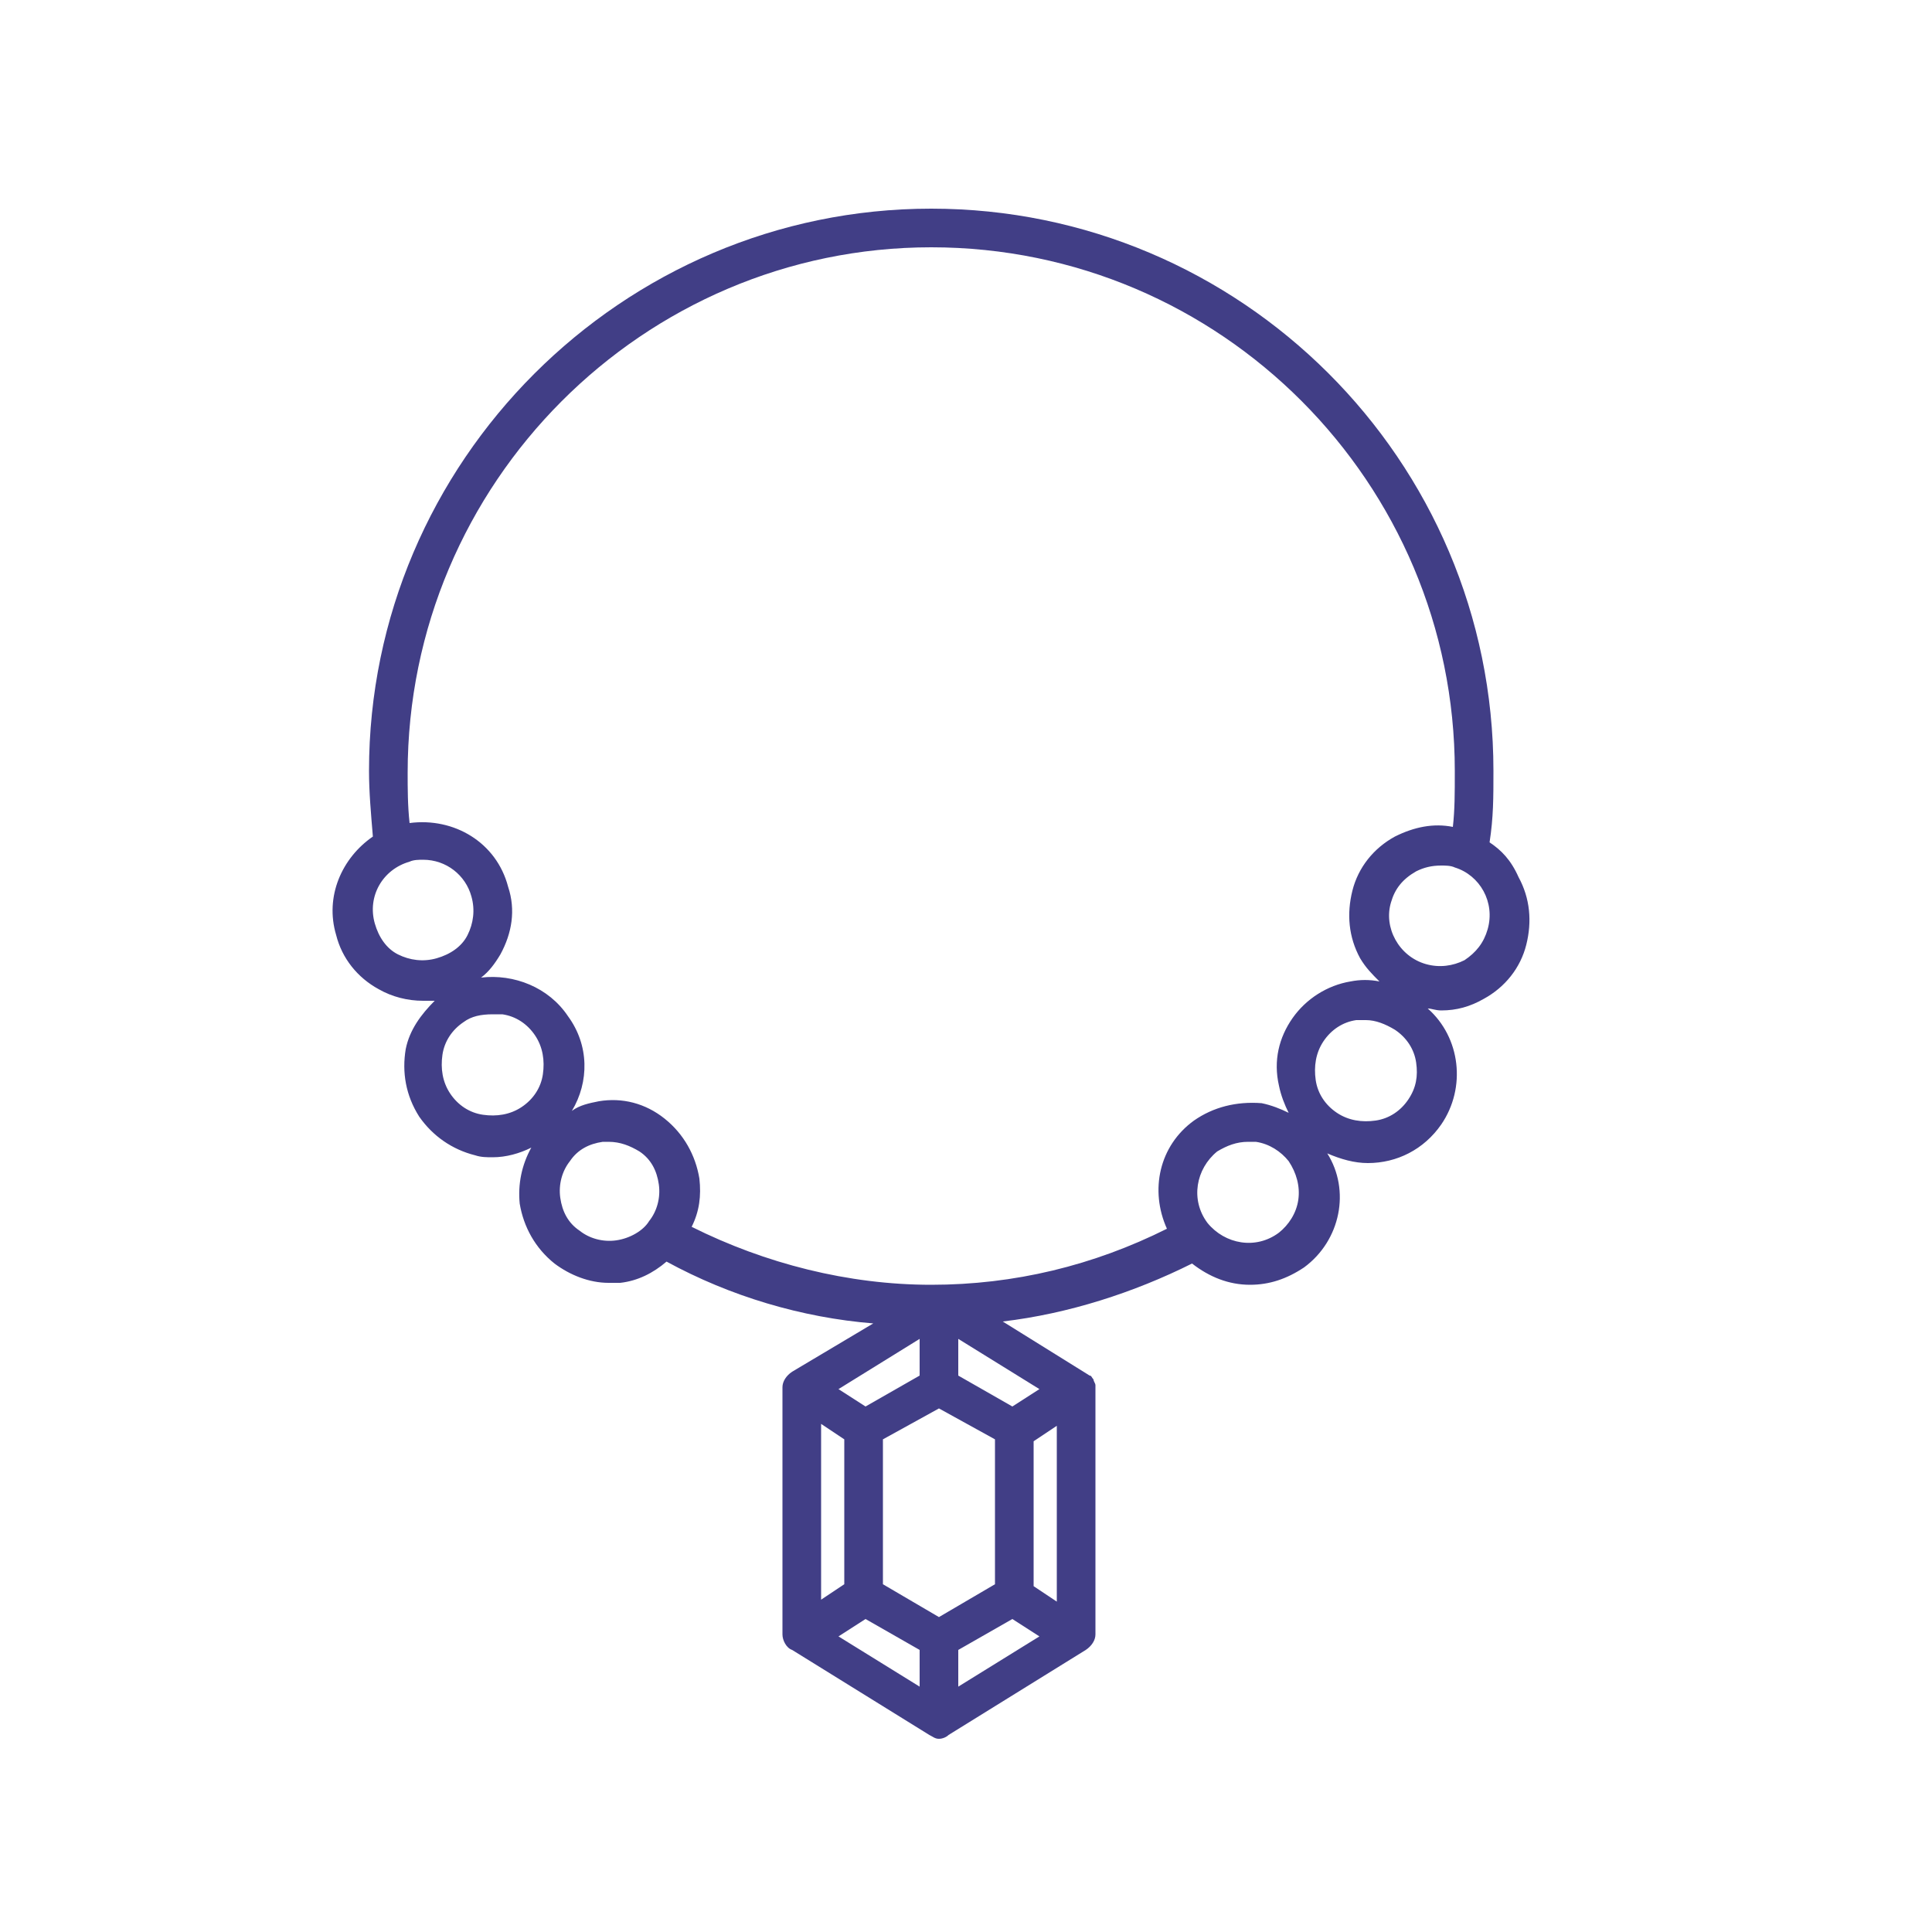 <svg fill="#413e86" xmlns="http://www.w3.org/2000/svg" xmlns:xlink="http://www.w3.org/1999/xlink" version="1.1" x="0px" y="0px" viewBox="0 0 100 100" style="enable-background:new 0 0 100 100;" xml:space="preserve"><style type="text/css">
	.st0{fill:none;stroke:#413e86;stroke-width:2;stroke-linecap:round;stroke-linejoin:round;stroke-miterlimit:10;}
</style><path d="M77.1,43.6c0.2-1.3,0.2-2.3,0.2-3.7c0-16.1-13.1-29.1-29.1-29.1S19.1,23.9,19.1,39.9c0,1.1,0.1,2.2,0.2,3.4  c-1.6,1.1-2.5,3.1-1.9,5.1c0.3,1.2,1.1,2.2,2.2,2.8c0.7,0.4,1.5,0.6,2.3,0.6c0.2,0,0.4,0,0.6,0c-0.7,0.7-1.3,1.5-1.5,2.5  c-0.2,1.2,0,2.4,0.7,3.5c0.7,1,1.7,1.7,2.9,2c0.3,0.1,0.6,0.1,0.9,0.1c0.7,0,1.4-0.2,2-0.5c-0.5,0.9-0.7,1.9-0.6,2.9  c0.2,1.2,0.8,2.3,1.8,3.1c0.8,0.6,1.8,1,2.8,1c0.2,0,0.4,0,0.6,0c0.9-0.1,1.7-0.5,2.4-1.1c3.3,1.8,7,2.9,10.7,3.2L41,71  c-0.3,0.2-0.5,0.5-0.5,0.8v12.8c0,0.3,0.2,0.7,0.5,0.8l7.1,4.4c0.2,0.1,0.3,0.2,0.5,0.2s0.4-0.1,0.5-0.2l7.1-4.4  c0.3-0.2,0.5-0.5,0.5-0.8V71.9c0,0,0-0.1,0-0.1c0,0,0-0.1,0-0.1c0-0.1-0.1-0.2-0.1-0.3c0,0,0,0,0,0c0,0,0,0,0,0  c-0.1-0.1-0.1-0.2-0.2-0.2c0,0,0,0,0,0c0,0,0,0,0,0l-4.5-2.8c3.4-0.4,6.8-1.5,9.8-3c0.9,0.7,1.9,1.1,3,1.1c1,0,1.9-0.3,2.8-0.9  c1.9-1.4,2.4-4,1.2-5.9c0.7,0.3,1.4,0.5,2.1,0.5c1.5,0,2.9-0.7,3.8-2c1.3-1.9,1-4.5-0.7-6c0.2,0,0.4,0.1,0.7,0.1  c0.8,0,1.5-0.2,2.2-0.6c1.1-0.6,1.9-1.6,2.2-2.8c0.3-1.2,0.2-2.4-0.4-3.5C78.2,44.5,77.7,44,77.1,43.6z M48.2,12.8  c15,0,27.1,12.2,27.1,27.1c0,1.2,0,2-0.1,2.9c-1-0.2-2,0-3,0.5c-1.1,0.6-1.9,1.6-2.2,2.8c-0.3,1.2-0.2,2.4,0.4,3.5  c0.3,0.5,0.6,0.8,1,1.2c-0.5-0.1-1-0.1-1.5,0c-1.2,0.2-2.3,0.9-3,1.9c-0.7,1-1,2.2-0.7,3.5c0.1,0.5,0.3,1,0.5,1.4  c-0.4-0.2-0.9-0.4-1.4-0.5C64,57,62.8,57.3,61.8,58c-1.8,1.3-2.3,3.6-1.4,5.6c-3.8,1.9-7.9,2.9-12.2,2.9c-4.3,0-8.6-1.1-12.4-3  c0.4-0.8,0.5-1.6,0.4-2.5c-0.2-1.2-0.8-2.3-1.8-3.1c-1-0.8-2.2-1.1-3.4-0.9c-0.5,0.1-1,0.2-1.4,0.5c0.9-1.5,0.9-3.4-0.2-4.9  c-1-1.5-2.8-2.2-4.5-2c0.4-0.3,0.7-0.7,1-1.2c0.6-1.1,0.8-2.3,0.4-3.5c-0.6-2.3-2.8-3.6-5.1-3.3c-0.1-0.9-0.1-1.8-0.1-2.6  C21.1,25,33.3,12.8,48.2,12.8z M54.7,82.9l-1.2-0.8v-7.5l1.2-0.8V82.9z M42.5,73.7l1.2,0.8v7.5l-1.2,0.8V73.7z M48.6,83.7L45.7,82  v-7.5l2.9-1.6l2.9,1.6V82L48.6,83.7z M47.6,71.2l-2.8,1.6l-1.4-0.9l4.2-2.6V71.2z M44.8,83.8l2.8,1.6v1.9l-4.2-2.6L44.8,83.8z   M49.6,85.4l2.8-1.6l1.4,0.9l-4.2,2.6V85.4z M52.4,72.8l-2.8-1.6v-1.9l4.2,2.6L52.4,72.8z M20.6,49.4c-0.6-0.3-1-0.9-1.2-1.6  c-0.4-1.4,0.4-2.8,1.8-3.2c0.2-0.1,0.5-0.1,0.7-0.1c1.2,0,2.2,0.8,2.5,1.9c0.2,0.7,0.1,1.4-0.2,2c-0.3,0.6-0.9,1-1.6,1.2  C21.9,49.8,21.2,49.7,20.6,49.4z M27,57.3c-0.6,0.4-1.3,0.5-2,0.4c-0.7-0.1-1.3-0.5-1.7-1.1c-0.4-0.6-0.5-1.3-0.4-2  c0.1-0.7,0.5-1.3,1.1-1.7c0.4-0.3,0.9-0.4,1.5-0.4c0.2,0,0.3,0,0.5,0c0.7,0.1,1.3,0.5,1.7,1.1c0.4,0.6,0.5,1.3,0.4,2  C28,56.3,27.6,56.9,27,57.3z M31.9,64.2c-0.7,0.1-1.4-0.1-1.9-0.5c-0.6-0.4-0.9-1-1-1.7c-0.1-0.7,0.1-1.4,0.5-1.9  c0.4-0.6,1-0.9,1.7-1c0.1,0,0.2,0,0.3,0c0.6,0,1.1,0.2,1.6,0.5c0.6,0.4,0.9,1,1,1.7c0.1,0.7-0.1,1.4-0.5,1.9  C33.3,63.7,32.6,64.1,31.9,64.2z M67.2,62.1c-0.1,0.7-0.5,1.3-1,1.7c-1.2,0.9-2.8,0.6-3.7-0.5c-0.9-1.2-0.6-2.8,0.5-3.7  c0.5-0.3,1-0.5,1.6-0.5c0.1,0,0.3,0,0.4,0c0.7,0.1,1.3,0.5,1.7,1c0,0,0,0,0,0C67.1,60.7,67.3,61.4,67.2,62.1z M72.9,56.9  c-0.4,0.6-1,1-1.7,1.1c-0.7,0.1-1.4,0-2-0.4c-0.6-0.4-1-1-1.1-1.7s0-1.4,0.4-2c0.4-0.6,1-1,1.7-1.1c0.2,0,0.3,0,0.5,0  c0.5,0,1,0.2,1.5,0.5v0c0.6,0.4,1,1,1.1,1.7S73.3,56.3,72.9,56.9z M77,48.1c-0.2,0.7-0.6,1.2-1.2,1.6c-0.6,0.3-1.3,0.4-2,0.2  c-1.4-0.4-2.2-1.9-1.8-3.2c0.2-0.7,0.6-1.2,1.3-1.6c0.4-0.2,0.8-0.3,1.3-0.3c0.2,0,0.5,0,0.7,0.1c0,0,0,0,0,0  C76.6,45.3,77.4,46.7,77,48.1z"></path></svg>
